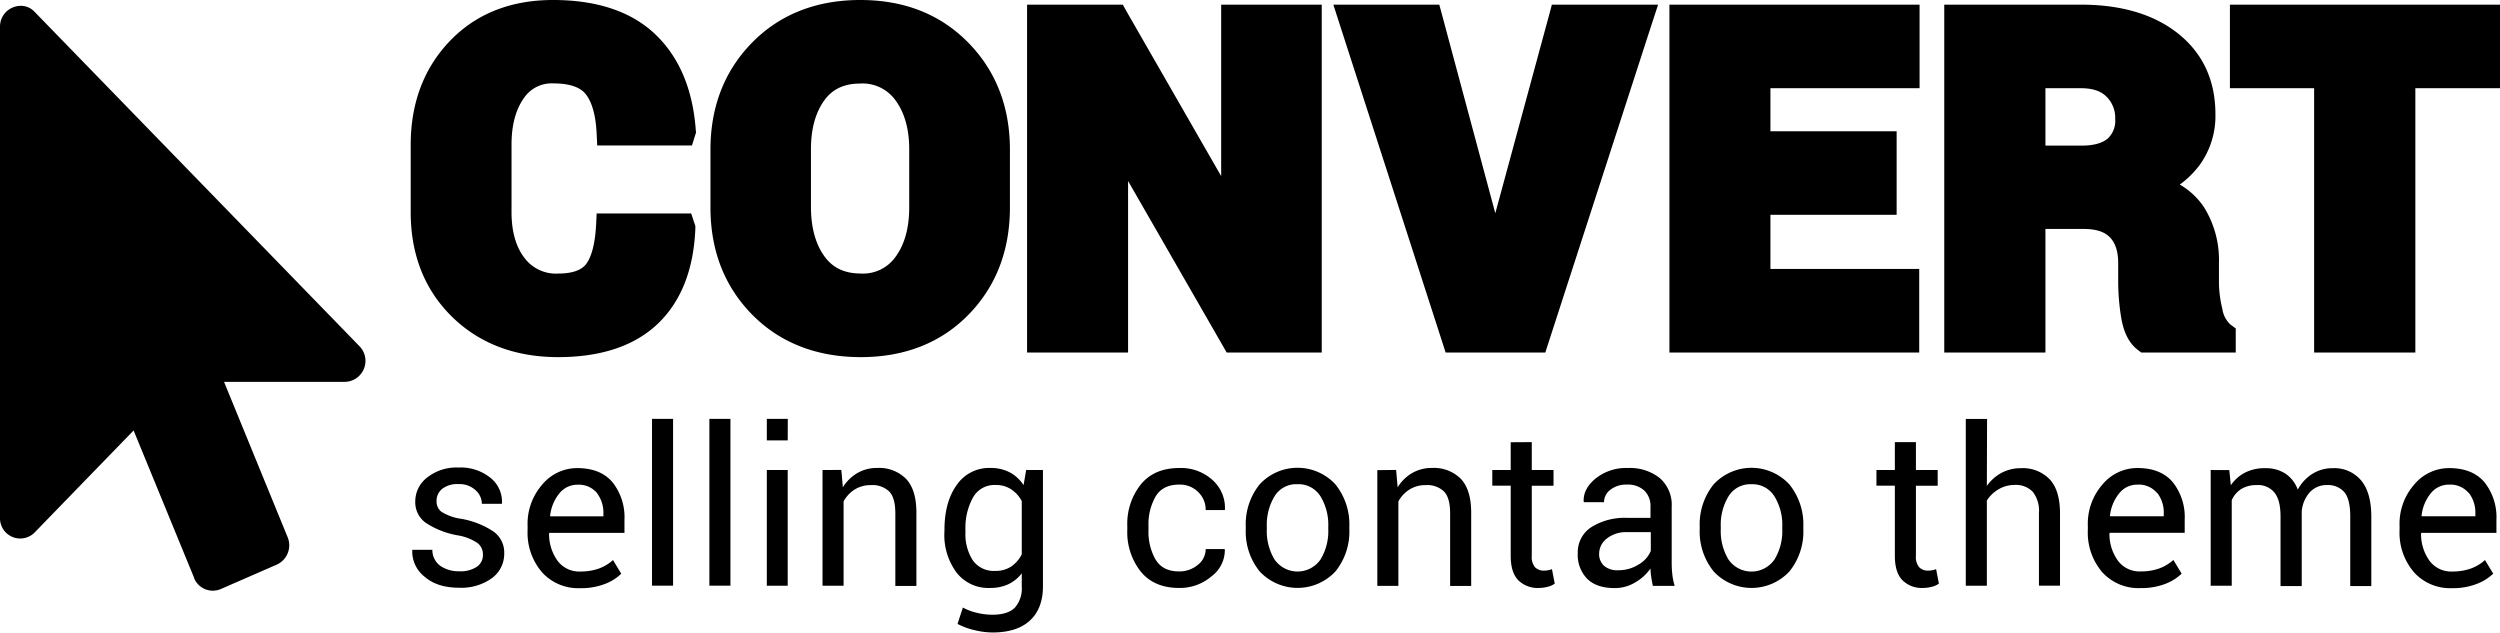 <svg xmlns="http://www.w3.org/2000/svg" viewBox="0 0 574.45 145.35"><title>CONVERT_Logo</title><g id="Ebene_2" data-name="Ebene 2"><g id="Ebene_1-2" data-name="Ebene 1"><path d="M117.54,33.21V48.75c0,4.41,1,8,3,10.55a9,9,0,0,0,7.68,3.56c3.15,0,5.31-.72,6.43-2.15.91-1.16,2-3.64,2.31-8.81l.14-2.85h21.72l.68,2.05.11.31.17.51,0,.55c-.37,9.43-3.27,16.8-8.62,21.91s-13.06,7.68-22.92,7.68-18.11-3.12-24.39-9.29-9.48-14.26-9.48-24V33.31c0-9.7,3.07-17.76,9.11-24S117.49,0,127.09,0c10.09,0,18,2.65,23.49,7.89s8.61,12.61,9.3,22l.05.6-.19.57-.1.31L159,33.42H137.23l-.14-2.85c-.21-4.13-1.06-7.15-2.55-9-1.31-1.6-3.81-2.41-7.45-2.41a7.68,7.68,0,0,0-6.75,3.44C118.48,25.24,117.54,28.8,117.54,33.21ZM222.47,9.78c6.37,6.48,9.59,14.76,9.59,24.6v13.3c0,9.88-3.2,18.16-9.51,24.62s-14.66,9.76-24.76,9.76-18.56-3.28-24.94-9.75-9.6-14.75-9.6-24.63V34.38c0-9.84,3.22-18.12,9.57-24.59S187.55,0,197.68,0,216.09,3.29,222.47,9.78ZM189.51,59c1.91,2.59,4.62,3.85,8.28,3.85a9.14,9.14,0,0,0,8-3.85c2.08-2.84,3.13-6.65,3.13-11.33V34.28c0-4.6-1.06-8.38-3.15-11.22a9.27,9.27,0,0,0-8.12-3.86c-3.65,0-6.34,1.25-8.21,3.82-2.06,2.83-3.1,6.62-3.1,11.26v13.4C186.37,52.35,187.42,56.16,189.51,59ZM283.6,1.07h-3v39.4L258.83,2.57,258,1.07H236V81h23.21V41.59L281,79.49l.86,1.51h21.85V1.07H283.6Zm75.29,0h-2.3L356,3.28,343.59,49,331.32,3.29l-.6-2.22H306.38L307.64,5l23.87,73.93.67,2.08h22.9l.67-2.08L379.71,5,381,1.07h-22.1Zm27.71,0h-3V81H441V61.79H406.81V49.36h29V30.16h-29V20.27h34.27V1.07H386.6Zm125.91,73.5,1.22.9V81H492l-.81-.63c-2-1.53-3.25-4.05-3.8-7.49a51.42,51.42,0,0,1-.67-7.88V60.53c0-2.72-.62-4.66-1.91-6s-3.31-1.92-6.05-1.92H470V81H446.75V1.07h31.44c9.21,0,16.69,2.21,22.22,6.58,5.74,4.54,8.65,10.8,8.65,18.61a19.18,19.18,0,0,1-3.6,11.62,21.23,21.23,0,0,1-4.59,4.53,16.71,16.71,0,0,1,5.54,5.17,22.89,22.89,0,0,1,3.46,12.85V65.1a26.71,26.71,0,0,0,.79,5.92A6,6,0,0,0,512.51,74.57ZM470,33.46h8.33c2.7,0,4.7-.55,6-1.63a5.6,5.6,0,0,0,1.7-4.51A6.81,6.81,0,0,0,484,22.18c-1.31-1.29-3.22-1.91-5.84-1.91H470ZM571.45,1.07H512.39v19.2h19.35V81H555V20.27h19.5V1.07ZM82.61,79.56,8,2.77C5.23-.26,0,1.84,0,6.14V118.93a4.65,4.65,0,0,0,8,3.38L30.7,98.91l13.92,33.9a.36.36,0,0,1,0,.09,4.65,4.65,0,0,0,6.09,2.46l12.9-5.63a4.87,4.87,0,0,0,2.48-6.3L51.48,87.74H79.32A4.82,4.82,0,0,0,82.61,79.56Zm26.9,50.71a6.84,6.84,0,0,1-4.05,1,7.47,7.47,0,0,1-4.2-1.19,4.45,4.45,0,0,1-1.91-3.75H94.73l0,.14a7.35,7.35,0,0,0,2.78,6q2.91,2.58,8,2.58a12,12,0,0,0,7.49-2.18,6.9,6.9,0,0,0,2.86-5.73,5.9,5.9,0,0,0-2.46-5,19.28,19.28,0,0,0-7.49-2.94,11.37,11.37,0,0,1-4.5-1.62,3,3,0,0,1-1.1-2.48,3.52,3.52,0,0,1,1.25-2.73,5.58,5.58,0,0,1,3.83-1.13,5.35,5.35,0,0,1,3.87,1.39,4.2,4.2,0,0,1,1.46,3.13h4.62l0-.15a7,7,0,0,0-2.61-5.79,10.87,10.87,0,0,0-7.39-2.39,10.85,10.85,0,0,0-7.17,2.28,6.92,6.92,0,0,0-2.75,5.52,5.78,5.78,0,0,0,2.44,4.92,19.37,19.37,0,0,0,7.29,2.86,11.4,11.4,0,0,1,4.6,1.79,3.31,3.31,0,0,1,1.22,2.63A3.22,3.22,0,0,1,109.51,130.27ZM139,134.18a11,11,0,0,0,3.75-2.35l-1.89-3.14a10,10,0,0,1-3.2,1.93,12.38,12.38,0,0,1-4.32.7,6.18,6.18,0,0,1-5.23-2.47,10.47,10.47,0,0,1-1.94-6.28l.07-.12h17.25v-3a12.92,12.92,0,0,0-2.75-8.64q-2.76-3.25-8.13-3.25a10.42,10.42,0,0,0-8,3.77,13.67,13.67,0,0,0-3.38,9.45v1.08a13.93,13.93,0,0,0,3.28,9.6,11.23,11.23,0,0,0,8.83,3.69A15.1,15.1,0,0,0,139,134.18Zm-1.87-20.93a7.41,7.41,0,0,1,1.52,4.75v.64H126.41l0-.12a9.75,9.75,0,0,1,2.11-5.14,5.28,5.28,0,0,1,4.16-2A5.45,5.45,0,0,1,137.15,113.25Zm17.53-17h-4.84v38.33h4.84Zm13.18,0H163v38.33h4.84Zm13.18,0H176.2v4.94H181ZM181,108H176.2v26.59H181Zm8,0v26.59h4.84V115.22a7.32,7.32,0,0,1,2.57-2.75,6.81,6.81,0,0,1,3.69-1,5.57,5.57,0,0,1,4.24,1.48q1.39,1.47,1.39,5v16.69h4.84V117.83c0-3.51-.78-6.1-2.36-7.78a8.67,8.67,0,0,0-6.66-2.52A8.83,8.83,0,0,0,197,108.7a9.58,9.58,0,0,0-3.33,3.28l-.35-4Zm28,14.3a14.49,14.49,0,0,0,2.8,9.27,9.25,9.25,0,0,0,7.69,3.53,9.83,9.83,0,0,0,4.17-.84,8.42,8.42,0,0,0,3.12-2.52v3a6.69,6.69,0,0,1-1.6,4.9c-1.08,1.07-2.79,1.61-5.15,1.61a14.82,14.82,0,0,1-3.64-.46,12.18,12.18,0,0,1-3.14-1.19l-1.23,3.76a16.24,16.24,0,0,0,3.92,1.44,18.07,18.07,0,0,0,4.14.53c3.73,0,6.59-.92,8.57-2.74s3-4.45,3-7.85V108h-3.86l-.59,3.47a8.73,8.73,0,0,0-3.2-2.94,9.3,9.3,0,0,0-4.44-1,9,9,0,0,0-7.74,3.93q-2.81,3.93-2.8,10.35Zm4.84-.51a14.44,14.44,0,0,1,1.72-7.45,5.63,5.63,0,0,1,5.18-2.9,6.32,6.32,0,0,1,3.61,1,7.45,7.45,0,0,1,2.43,2.69v12.23a7.42,7.42,0,0,1-2.43,2.82,6.41,6.41,0,0,1-3.66,1,5.87,5.87,0,0,1-5.16-2.43,11.05,11.05,0,0,1-1.69-6.44Zm43.68,6.79a13,13,0,0,1-1.62-6.78v-1a12.85,12.85,0,0,1,1.63-6.71q1.64-2.74,5.45-2.74a5.89,5.89,0,0,1,4.34,1.71,5.61,5.61,0,0,1,1.72,4.14h4.38l.05-.15a8.58,8.58,0,0,0-2.87-6.76,10.75,10.75,0,0,0-7.62-2.75q-5.77,0-8.86,3.8a14.52,14.52,0,0,0-3.09,9.47v1a14.58,14.58,0,0,0,3.08,9.51q3.06,3.78,8.87,3.78a11.17,11.17,0,0,0,7.4-2.67,7.51,7.51,0,0,0,3.06-6.12l-.05-.15h-4.35a4.54,4.54,0,0,1-1.83,3.65,6.52,6.52,0,0,1-4.23,1.49Q267.18,131.32,265.56,128.6Zm20.73-7a14.53,14.53,0,0,0,3.2,9.72,11.9,11.9,0,0,0,17.41,0,14.54,14.54,0,0,0,3.19-9.73v-.54a14.62,14.62,0,0,0-3.2-9.73,11.84,11.84,0,0,0-17.41,0,14.64,14.64,0,0,0-3.19,9.72Zm4.84-.55a12.61,12.61,0,0,1,1.78-7,5.82,5.82,0,0,1,5.24-2.77,5.93,5.93,0,0,1,5.3,2.77,12.53,12.53,0,0,1,1.8,7v.54a12.49,12.49,0,0,1-1.79,7,6.43,6.43,0,0,1-10.55,0,12.57,12.57,0,0,1-1.78-7Zm25.39-13v26.59h4.84V115.22a7.32,7.32,0,0,1,2.57-2.75,6.81,6.81,0,0,1,3.69-1,5.57,5.57,0,0,1,4.24,1.48q1.39,1.47,1.39,5v16.69h4.84V117.83q0-5.26-2.36-7.78a8.67,8.67,0,0,0-6.66-2.52,8.83,8.83,0,0,0-4.55,1.17,9.58,9.58,0,0,0-3.33,3.28l-.35-4Zm30.65-6.41V108h-4.23v3.59h4.23v16.14c0,2.54.58,4.41,1.74,5.59a6.28,6.28,0,0,0,4.7,1.78,8,8,0,0,0,2.1-.28,4.4,4.4,0,0,0,1.58-.72l-.64-3.32a6,6,0,0,1-.89.25,5.37,5.37,0,0,1-.92.09,2.8,2.8,0,0,1-2.06-.76,3.62,3.62,0,0,1-.77-2.63V111.61h5V108h-5v-6.41Zm37.68,33a13.6,13.6,0,0,1-.54-2.61,24.4,24.4,0,0,1-.15-2.75v-12.8a8.15,8.15,0,0,0-2.75-6.62,11,11,0,0,0-7.28-2.3,11.21,11.21,0,0,0-7.45,2.41q-2.9,2.4-2.74,5.31l.05.14h4.62a3.58,3.58,0,0,1,1.46-2.86,5.83,5.83,0,0,1,3.79-1.19,5.59,5.59,0,0,1,4,1.36,4.9,4.9,0,0,1,1.43,3.7V119h-5.26a14.45,14.45,0,0,0-8.37,2.15,6.87,6.87,0,0,0-3.08,6,7.82,7.82,0,0,0,2.18,5.86c1.45,1.42,3.55,2.12,6.32,2.12a9,9,0,0,0,4.68-1.29,11.24,11.24,0,0,0,3.53-3.2,14.28,14.28,0,0,0,.16,1.85c.09.62.22,1.33.38,2.13ZM368.56,130a3.64,3.64,0,0,1-1.11-2.8,4.4,4.4,0,0,1,1.76-3.45,7.05,7.05,0,0,1,4.68-1.47h5.43v4.31a6.43,6.43,0,0,1-2.75,3.09,8.62,8.62,0,0,1-4.74,1.35A4.65,4.65,0,0,1,368.56,130Zm22-8.41a14.53,14.53,0,0,0,3.21,9.72,11.89,11.89,0,0,0,17.4,0,14.55,14.55,0,0,0,3.2-9.73v-.54a14.58,14.58,0,0,0-3.21-9.73,11.84,11.84,0,0,0-17.41,0,14.64,14.64,0,0,0-3.19,9.72Zm4.84-.55a12.61,12.61,0,0,1,1.78-7,5.84,5.84,0,0,1,5.25-2.77,5.91,5.91,0,0,1,5.29,2.77,12.45,12.45,0,0,1,1.81,7v.54a12.49,12.49,0,0,1-1.8,7,6.43,6.43,0,0,1-10.55,0,12.57,12.57,0,0,1-1.78-7Zm40-19.45V108h-4.23v3.59h4.23v16.14c0,2.54.58,4.41,1.74,5.59a6.28,6.28,0,0,0,4.7,1.78,8,8,0,0,0,2.1-.28,4.4,4.4,0,0,0,1.58-.72l-.64-3.32a6,6,0,0,1-.89.25,5.37,5.37,0,0,1-.92.09,2.8,2.8,0,0,1-2.06-.76,3.62,3.62,0,0,1-.77-2.63V111.61h5V108h-5v-6.41Zm21.19-5.33H451.7v38.33h4.84V115a8,8,0,0,1,2.69-2.57,7.17,7.17,0,0,1,3.65-1,5.36,5.36,0,0,1,4.21,1.58,7.05,7.05,0,0,1,1.42,4.86v16.71h4.84V118q0-5.31-2.37-7.86a8.57,8.57,0,0,0-6.63-2.56,9.27,9.27,0,0,0-4.43,1.07,9.76,9.76,0,0,0-3.38,3Zm40.95,37.9a11,11,0,0,0,3.76-2.35l-1.9-3.14a10,10,0,0,1-3.2,1.93,12.37,12.37,0,0,1-4.31.7,6.19,6.19,0,0,1-5.24-2.47,10.47,10.47,0,0,1-1.94-6.28l.08-.12H502v-3a12.87,12.87,0,0,0-2.75-8.64q-2.75-3.25-8.13-3.25a10.42,10.42,0,0,0-8,3.77,13.67,13.67,0,0,0-3.38,9.45v1.08a14,14,0,0,0,3.28,9.6,11.23,11.23,0,0,0,8.84,3.69A15.08,15.08,0,0,0,497.49,134.18Zm-1.87-20.93a7.35,7.35,0,0,1,1.52,4.75v.64H484.88l-.05-.12a9.76,9.76,0,0,1,2.12-5.14,5.24,5.24,0,0,1,4.15-2A5.45,5.45,0,0,1,495.62,113.25Zm12.3-5.23v26.59h4.84V114.93a5.83,5.83,0,0,1,2.18-2.56,6.73,6.73,0,0,1,3.64-.91,4.79,4.79,0,0,1,4,1.74q1.39,1.72,1.39,5.46v16h4.87V117.53a7.53,7.53,0,0,1,1.8-4.35,5.16,5.16,0,0,1,4-1.72,4.94,4.94,0,0,1,4,1.64q1.35,1.64,1.35,5.56v16h4.84v-15.9q0-5.59-2.36-8.39a8,8,0,0,0-6.41-2.79,8.68,8.68,0,0,0-4.82,1.33,9.8,9.8,0,0,0-3.31,3.59,7.45,7.45,0,0,0-2.87-3.69,8.21,8.21,0,0,0-4.55-1.23,9.88,9.88,0,0,0-4.66,1,8.85,8.85,0,0,0-3.3,2.93l-.35-3.49Zm61.16,26.16a10.94,10.94,0,0,0,3.76-2.35L571,128.69a10,10,0,0,1-3.2,1.93,12.38,12.38,0,0,1-4.32.7,6.17,6.17,0,0,1-5.23-2.47,10.47,10.47,0,0,1-1.94-6.28l.07-.12h17.25v-3a12.92,12.92,0,0,0-2.75-8.64q-2.76-3.25-8.13-3.25a10.42,10.42,0,0,0-8,3.77,13.67,13.67,0,0,0-3.38,9.45v1.08a13.93,13.93,0,0,0,3.28,9.6,11.23,11.23,0,0,0,8.83,3.69A15,15,0,0,0,569.08,134.18Zm-1.86-20.93a7.41,7.41,0,0,1,1.52,4.75v.64H556.48l-.05-.12a9.75,9.75,0,0,1,2.11-5.14,5.26,5.26,0,0,1,4.16-2A5.46,5.46,0,0,1,567.22,113.25Z"/></g></g></svg>